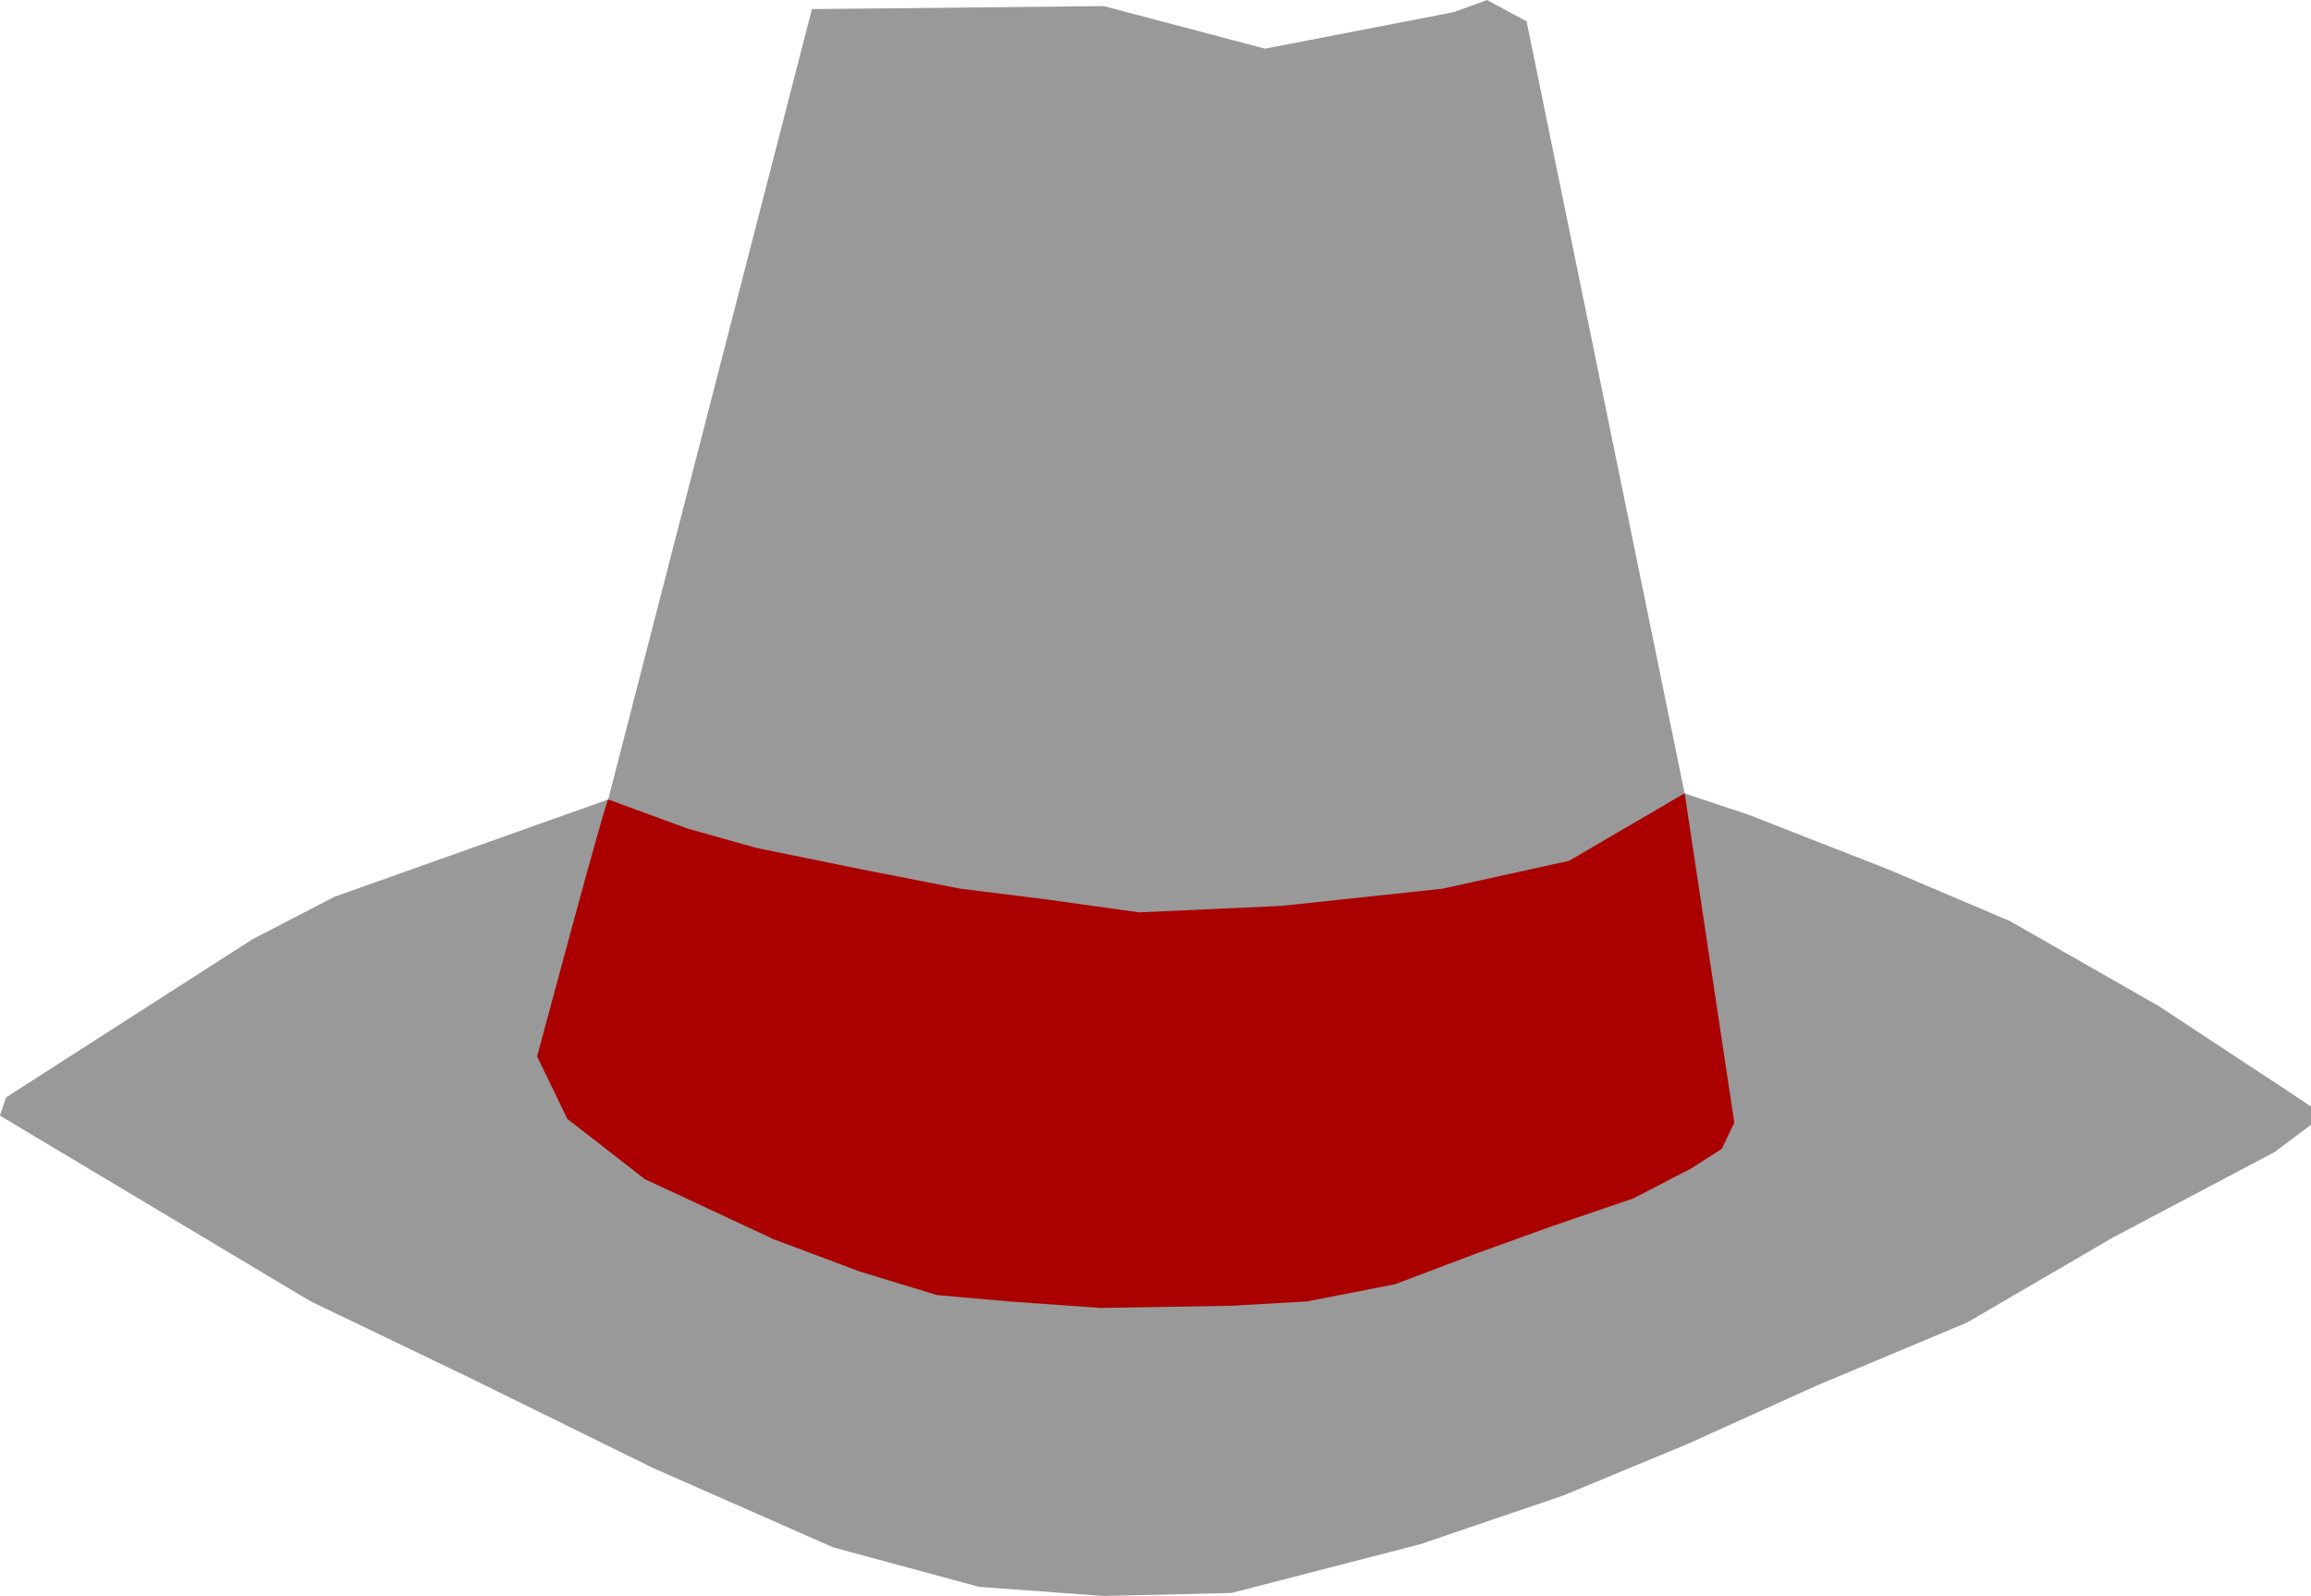 <?xml version="1.0" encoding="UTF-8" standalone="no"?>
<!-- Created with Inkscape (http://www.inkscape.org/) -->

<svg
   width="35.989mm"
   height="24.86mm"
   viewBox="0 0 35.989 24.86"
   version="1.1"
   id="svg1"
   xml:space="preserve"
   xmlns="http://www.w3.org/2000/svg"
   xmlns:svg="http://www.w3.org/2000/svg"><defs
     id="defs1" /><g
     id="layer2"
     transform="translate(-84.788,-213.267)"><path
       style="fill:#999999;stroke-width:0.2;stroke-linejoin:round"
       d="m 97.432,213.409 -3.173,12.312 -4.262,1.515 -1.279,0.663 -3.836,2.462 -0.095,0.284 4.83,2.889 2.462,1.184 2.889,1.421 2.794,1.231 2.273,0.616 1.941,0.142 1.989,-0.047 2.936,-0.758 2.226,-0.758 1.942,-0.805 1.989,-0.9 2.368,-0.994 2.273,-1.326 2.51,-1.326 0.568,-0.426 v -0.284 l -0.426,-0.284 -1.942,-1.279 -2.32,-1.326 -1.894,-0.805 -2.178,-0.852 -0.994,-0.331 -2.462,-12.028 -0.616,-0.331 -0.521,0.189 -2.936,0.568 -2.51,-0.663 z"
       id="path1-9-6" /><path
       style="fill:#aa0000;stroke-width:0.2;stroke-linejoin:round"
       d="m 93.153,229.724 0.469,0.971 1.205,0.938 2.009,0.938 1.339,0.502 1.205,0.368 1.138,0.1 1.406,0.1 2.043,-0.034 1.172,-0.067 1.373,-0.268 1.239,-0.469 1.205,-0.435 1.272,-0.435 0.904,-0.469 0.469,-0.301 0.195,-0.409 -0.773,-5.13 -1.799,1.052 -1.976,0.435 -2.511,0.268 -2.21,0.1 -1.44,-0.201 -1.339,-0.167 -1.54,-0.301 -1.641,-0.335 -1.071,-0.301 -1.236,-0.453 c -0.031,-0.024 -1.107,4.002 -1.107,4.002 z"
       id="path2-3-1" /></g></svg>
